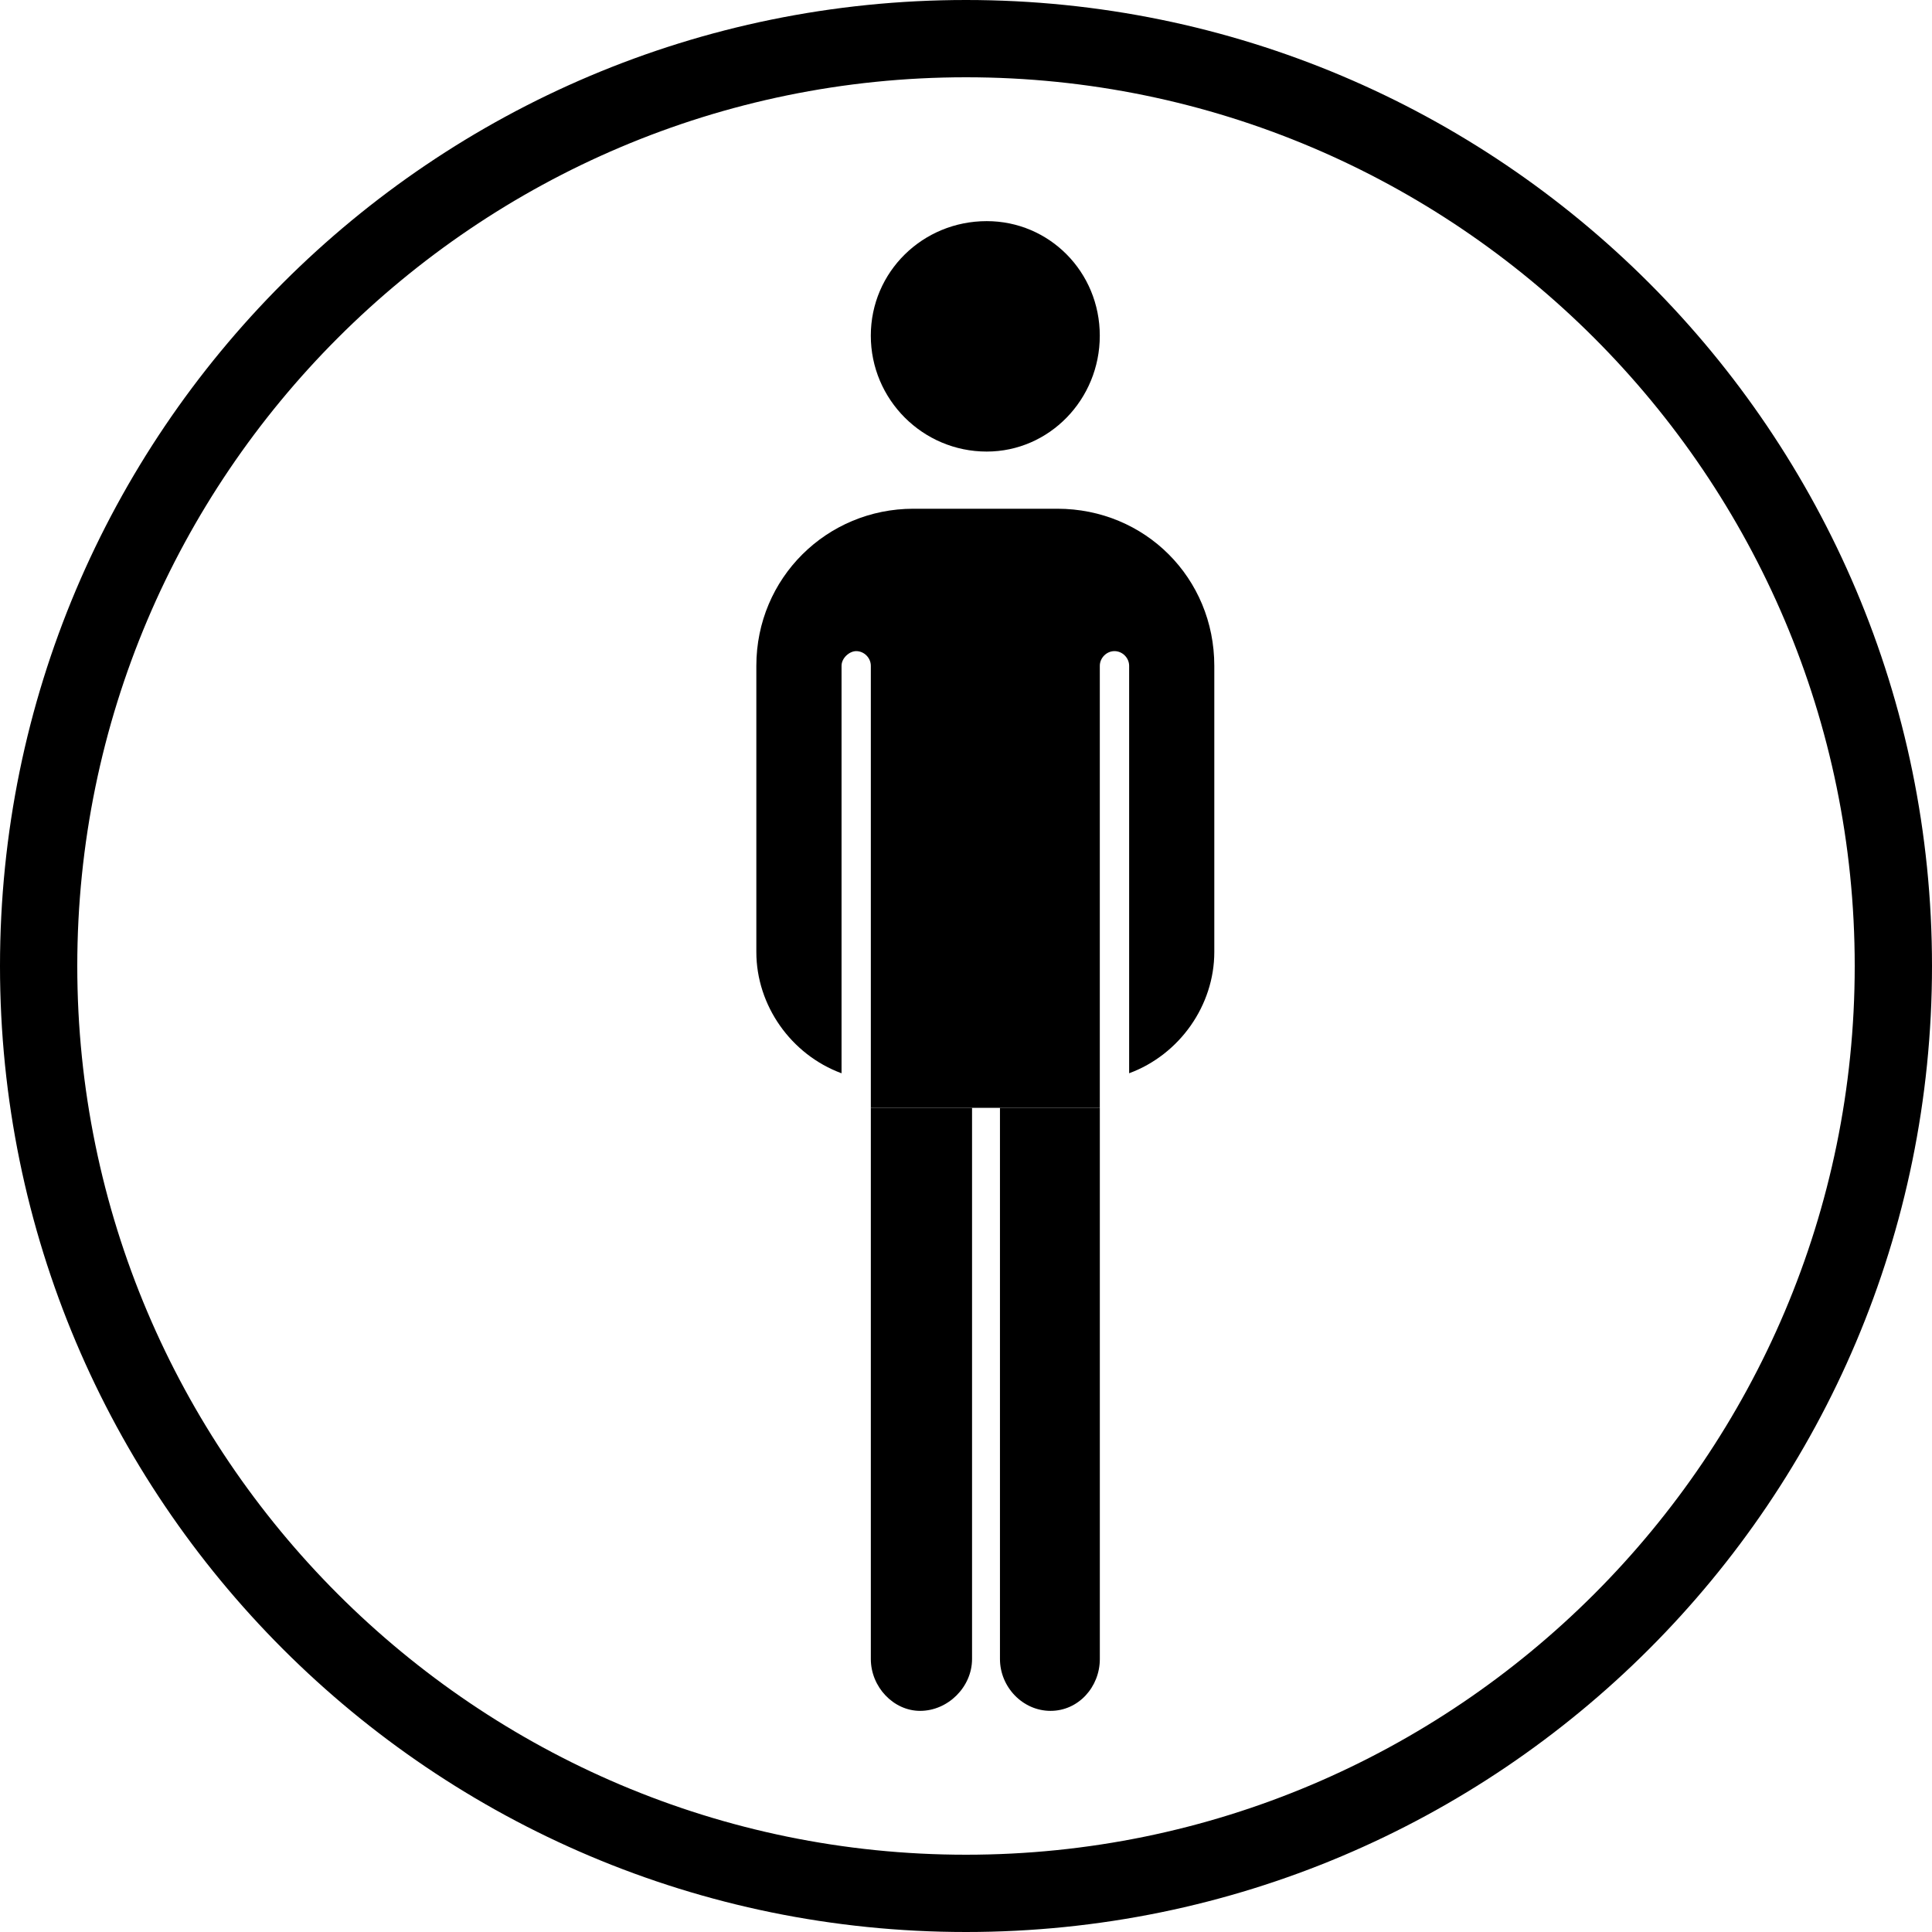 <?xml version="1.0" encoding="utf-8"?>
<!-- Generator: Adobe Illustrator 16.0.4, SVG Export Plug-In . SVG Version: 6.00 Build 0)  -->
<!DOCTYPE svg PUBLIC "-//W3C//DTD SVG 1.1//EN" "http://www.w3.org/Graphics/SVG/1.1/DTD/svg11.dtd">
<svg version="1.1" id="Layer_1" xmlns="http://www.w3.org/2000/svg" xmlns:xlink="http://www.w3.org/1999/xlink" x="0px" y="0px"
	 width="100px" height="100px" viewBox="0 0 100 100" enable-background="new 0 0 100 100" xml:space="preserve">
<path d="M50,4c25.363,0,46,20.636,46,46S75.363,96,50,96C24.636,96,4,75.364,4,50S24.636,4,50,4L50,4z M50,0C22.386,0,0,22.386,0,50
	s22.386,50,50,50c27.613,0,50-22.386,50-50S77.613,0,50,0L50,0z"/>
<path d="M56.925,17.375c0,3.304-2.618,5.998-5.853,5.998c-3.312,0-5.999-2.693-5.999-5.998c0-3.305,2.687-5.929,5.999-5.929
	C54.309,11.444,56.925,14.07,56.925,17.375z"/>
<path d="M45.074,57.34V34.462c0-0.408-0.344-0.76-0.758-0.76c-0.348,0-0.758,0.354-0.758,0.76v21.091
	c-2.622-0.968-4.41-3.519-4.41-6.275V34.464c0-4.549,3.65-8.132,8.132-8.132h7.443c4.545,0,8.129,3.583,8.129,8.132v14.813
	c0,2.758-1.791,5.308-4.408,6.275V34.462c0-0.408-0.345-0.76-0.76-0.76c-0.411,0-0.758,0.354-0.758,0.76V57.34H45.074z"/>
<path d="M51.758,57.34h5.169v28.529c0,1.448-1.107,2.685-2.55,2.685s-2.619-1.236-2.619-2.685V57.34z"/>
<path d="M45.074,57.34h5.239v28.529c0,1.448-1.246,2.685-2.689,2.685c-1.376,0-2.55-1.236-2.55-2.685V57.34L45.074,57.34z"/>
</svg>

